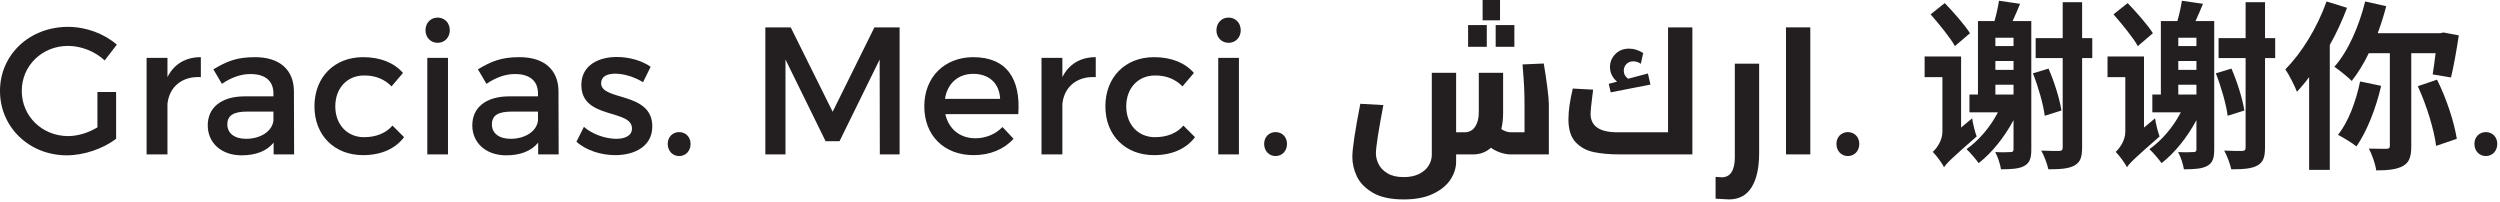 <?xml version="1.0" encoding="UTF-8" standalone="no"?>
<!DOCTYPE svg PUBLIC "-//W3C//DTD SVG 1.1//EN" "http://www.w3.org/Graphics/SVG/1.1/DTD/svg11.dtd">
<svg width="100%" height="100%" viewBox="0 0 620 50" version="1.1" xmlns="http://www.w3.org/2000/svg" xmlns:xlink="http://www.w3.org/1999/xlink" xml:space="preserve" xmlns:serif="http://www.serif.com/" style="fill-rule:evenodd;clip-rule:evenodd;stroke-linejoin:round;stroke-miterlimit:1.414;">
    <g transform="matrix(1,0,0,1,-4565.43,-541.301)">
        <g transform="matrix(1,0,0,1,4320,0)">
            <g transform="matrix(1,0,0,1,274.226,563.666)">
                <path d="M0,0.45L0,12.059C-3.195,14.489 -7.92,16.154 -12.24,16.154C-21.555,16.154 -28.799,9.179 -28.799,0.18C-28.799,-8.82 -21.465,-15.704 -11.925,-15.704C-7.425,-15.704 -2.925,-13.994 0.18,-11.295L-2.835,-7.38C-5.265,-9.63 -8.64,-10.98 -11.925,-10.98C-18.359,-10.98 -23.399,-6.075 -23.399,0.18C-23.399,6.48 -18.314,11.385 -11.88,11.385C-9.54,11.385 -6.885,10.575 -4.635,9.225L-4.635,0.45L0,0.45Z" style="fill:rgb(35,31,32);fill-rule:nonzero;"/>
            </g>
        </g>
        <g transform="matrix(1,0,0,1,4320,0)">
            <g transform="matrix(1,0,0,1,286.961,574.645)">
                <path d="M0,-14.219C1.619,-17.459 4.499,-19.169 8.279,-19.169L8.279,-14.219C3.465,-14.489 0.404,-11.654 0,-7.559L0,4.95L-5.175,4.95L-5.175,-18.989L0,-18.989L0,-14.219Z" style="fill:rgb(35,31,32);fill-rule:nonzero;"/>
            </g>
        </g>
        <g transform="matrix(1,0,0,1,4320,0)">
            <g transform="matrix(1,0,0,1,313.24,564.117)">
                <path d="M0,7.064L0,4.859L-6.479,4.859C-9.854,4.859 -11.429,5.759 -11.429,8.054C-11.429,10.214 -9.674,11.609 -6.794,11.609C-3.104,11.609 -0.27,9.674 0,7.064M0.046,12.554C-1.664,14.669 -4.409,15.704 -7.874,15.704C-13.049,15.704 -16.289,12.509 -16.289,8.279C-16.289,3.914 -13.004,1.124 -7.244,1.079L0,1.079L0,0.359C0,-2.656 -1.935,-4.456 -5.714,-4.456C-8.009,-4.456 -10.395,-3.645 -12.779,-2.026L-14.894,-5.625C-11.564,-7.605 -9.134,-8.64 -4.589,-8.64C1.575,-8.64 5.04,-5.49 5.085,-0.226L5.13,15.479L0.046,15.479L0.046,12.554Z" style="fill:rgb(35,31,32);fill-rule:nonzero;"/>
            </g>
        </g>
        <g transform="matrix(1,0,0,1,4320,0)">
            <g transform="matrix(1,0,0,1,345.37,575.861)">
                <path d="M0,-16.469L-2.835,-13.139C-4.5,-14.849 -6.795,-15.884 -9.675,-15.839C-13.814,-15.839 -16.784,-12.734 -16.784,-8.189C-16.784,-3.645 -13.814,-0.54 -9.675,-0.54C-6.66,-0.54 -4.229,-1.53 -2.61,-3.419L0.27,-0.54C-1.89,2.295 -5.354,3.915 -9.899,3.915C-17.01,3.915 -21.959,-0.99 -21.959,-8.189C-21.959,-15.434 -17.01,-20.384 -9.899,-20.384C-5.58,-20.384 -2.205,-18.989 0,-16.469" style="fill:rgb(35,31,32);fill-rule:nonzero;"/>
            </g>
        </g>
        <g transform="matrix(1,0,0,1,4320,0)">
            <g transform="matrix(1,0,0,1,0,-2348.08)">
                <path d="M351.401,2903.73L356.531,2903.73L356.531,2927.67L351.401,2927.67L351.401,2903.73ZM356.98,2896.89C356.98,2898.69 355.676,2900 353.966,2900C352.256,2900 350.951,2898.69 350.951,2896.89C350.951,2895.05 352.256,2893.74 353.966,2893.74C355.676,2893.74 356.98,2895.05 356.98,2896.89" style="fill:rgb(35,31,32);fill-rule:nonzero;"/>
            </g>
        </g>
        <g transform="matrix(1,0,0,1,4320,0)">
            <g transform="matrix(1,0,0,1,378.85,564.117)">
                <path d="M0,7.064L0,4.859L-6.479,4.859C-9.854,4.859 -11.429,5.759 -11.429,8.054C-11.429,10.214 -9.674,11.609 -6.794,11.609C-3.104,11.609 -0.27,9.674 0,7.064M0.046,12.554C-1.664,14.669 -4.409,15.704 -7.874,15.704C-13.049,15.704 -16.289,12.509 -16.289,8.279C-16.289,3.914 -13.004,1.124 -7.244,1.079L0,1.079L0,0.359C0,-2.656 -1.935,-4.456 -5.714,-4.456C-8.009,-4.456 -10.395,-3.645 -12.779,-2.026L-14.894,-5.625C-11.564,-7.605 -9.134,-8.64 -4.589,-8.64C1.575,-8.64 5.04,-5.49 5.085,-0.226L5.13,15.479L0.046,15.479L0.046,12.554Z" style="fill:rgb(35,31,32);fill-rule:nonzero;"/>
            </g>
        </g>
        <g transform="matrix(1,0,0,1,4320,0)">
            <g transform="matrix(1,0,0,1,406.795,577.346)">
                <path d="M0,-19.484L-1.891,-15.659C-4.005,-16.964 -6.66,-17.774 -8.775,-17.774C-10.8,-17.774 -12.285,-17.099 -12.285,-15.389C-12.285,-10.979 0.449,-13.364 0.404,-4.68C0.404,0.225 -3.96,2.43 -8.775,2.43C-12.285,2.43 -16.02,1.26 -18.404,-0.9L-16.56,-4.589C-14.49,-2.744 -11.16,-1.62 -8.55,-1.62C-6.345,-1.62 -4.635,-2.385 -4.635,-4.184C-4.635,-9.089 -17.234,-6.344 -17.189,-14.984C-17.189,-19.844 -12.96,-21.914 -8.37,-21.914C-5.355,-21.914 -2.16,-21.014 0,-19.484" style="fill:rgb(35,31,32);fill-rule:nonzero;"/>
            </g>
        </g>
        <g transform="matrix(1,0,0,1,4320,0)">
            <g transform="matrix(1,0,0,1,416.694,577.076)">
                <path d="M0,-0.09C0,1.665 -1.215,2.925 -2.834,2.925C-4.454,2.925 -5.669,1.665 -5.669,-0.09C-5.669,-1.8 -4.454,-3.015 -2.834,-3.015C-1.215,-3.015 0,-1.8 0,-0.09" style="fill:rgb(35,31,32);fill-rule:nonzero;"/>
            </g>
        </g>
        <g transform="matrix(1,0,0,1,4320,0)">
            <g transform="matrix(1,0,0,1,463.628,548.097)">
                <path d="M0,31.499L-0.045,7.965L-9.989,28.214L-13.454,28.214L-23.398,7.965L-23.398,31.499L-28.394,31.499L-28.394,0L-22.094,0L-11.699,20.925L-1.35,0L4.905,0L4.905,31.499L0,31.499Z" style="fill:rgb(35,31,32);fill-rule:nonzero;"/>
            </g>
        </g>
        <g transform="matrix(1,0,0,1,4320,0)">
            <g transform="matrix(1,0,0,1,493.463,569.425)">
                <path d="M0,-3.599C-0.18,-7.469 -2.744,-9.809 -6.659,-9.809C-10.439,-9.809 -13.094,-7.424 -13.679,-3.599L0,-3.599ZM4.5,0.181L-13.589,0.181C-12.779,3.871 -9.944,6.166 -6.164,6.166C-3.555,6.166 -1.17,5.176 0.585,3.376L3.33,6.3C0.99,8.865 -2.43,10.35 -6.569,10.35C-13.949,10.35 -18.809,5.446 -18.809,-1.754C-18.809,-8.999 -13.814,-13.904 -6.704,-13.949C1.71,-13.949 5.13,-8.459 4.5,0.181" style="fill:rgb(35,31,32);fill-rule:nonzero;"/>
            </g>
        </g>
        <g transform="matrix(1,0,0,1,4320,0)">
            <g transform="matrix(1,0,0,1,508.898,574.645)">
                <path d="M0,-14.219C1.619,-17.459 4.499,-19.169 8.279,-19.169L8.279,-14.219C3.465,-14.489 0.404,-11.654 0,-7.559L0,4.95L-5.175,4.95L-5.175,-18.989L0,-18.989L0,-14.219Z" style="fill:rgb(35,31,32);fill-rule:nonzero;"/>
            </g>
        </g>
        <g transform="matrix(1,0,0,1,4320,0)">
            <g transform="matrix(1,0,0,1,541.522,575.861)">
                <path d="M0,-16.469L-2.835,-13.139C-4.5,-14.849 -6.795,-15.884 -9.675,-15.839C-13.814,-15.839 -16.784,-12.734 -16.784,-8.189C-16.784,-3.645 -13.814,-0.54 -9.675,-0.54C-6.66,-0.54 -4.229,-1.53 -2.61,-3.419L0.27,-0.54C-1.89,2.295 -5.354,3.915 -9.899,3.915C-17.01,3.915 -21.959,-0.99 -21.959,-8.189C-21.959,-15.434 -17.01,-20.384 -9.899,-20.384C-5.58,-20.384 -2.205,-18.989 0,-16.469" style="fill:rgb(35,31,32);fill-rule:nonzero;"/>
            </g>
        </g>
        <g transform="matrix(1,0,0,1,4320,0)">
            <g transform="matrix(1,0,0,1,0,-2348.08)">
                <path d="M547.554,2903.73L552.684,2903.73L552.684,2927.67L547.554,2927.67L547.554,2903.73ZM553.133,2896.89C553.133,2898.69 551.828,2900 550.118,2900C548.408,2900 547.104,2898.69 547.104,2896.89C547.104,2895.05 548.408,2893.74 550.118,2893.74C551.828,2893.74 553.133,2895.05 553.133,2896.89" style="fill:rgb(35,31,32);fill-rule:nonzero;"/>
            </g>
        </g>
        <g transform="matrix(1,0,0,1,4320,0)">
            <g transform="matrix(1,0,0,1,564.607,577.076)">
                <path d="M0,-0.09C0,1.665 -1.215,2.925 -2.834,2.925C-4.454,2.925 -5.669,1.665 -5.669,-0.09C-5.669,-1.8 -4.454,-3.015 -2.834,-3.015C-1.215,-3.015 0,-1.8 0,-0.09" style="fill:rgb(35,31,32);fill-rule:nonzero;"/>
            </g>
        </g>
        <g transform="matrix(1,0,0,1,4320,0)">
            <g transform="matrix(1,0,0,1,0,-2341.28)">
                <path d="M616.357,2888.79L620.993,2888.79L620.993,2894.19L616.357,2894.19L616.357,2888.79ZM613.118,2882.58L617.437,2882.58L617.437,2887.62L613.118,2887.62L613.118,2882.58ZM609.518,2888.79L614.153,2888.79L614.153,2894.19L609.518,2894.19L609.518,2888.79ZM629.16,2904.18C629.415,2906.16 629.543,2907.56 629.543,2908.37L629.543,2920.88L620.272,2920.88C619.283,2920.88 618.33,2920.71 617.415,2920.38C616.5,2920.05 615.758,2919.66 615.187,2919.21C613.987,2920.32 612.488,2920.88 610.687,2920.88L606.548,2920.88L606.548,2922.68C606.548,2924.18 606.09,2925.64 605.176,2927.07C604.26,2928.49 602.827,2929.68 600.878,2930.62C598.928,2931.57 596.482,2932.04 593.543,2932.04C590.272,2932.04 587.692,2931.47 585.803,2930.33C583.913,2929.19 582.607,2927.82 581.888,2926.23C581.168,2924.64 580.808,2923.07 580.808,2921.51C580.808,2919.47 581.468,2915.07 582.788,2908.32L588.503,2908.64C587.272,2915.12 586.658,2919.11 586.658,2920.61C586.658,2921.51 586.883,2922.41 587.333,2923.31C587.783,2924.21 588.525,2924.97 589.561,2925.58C590.596,2926.2 591.923,2926.5 593.543,2926.5C595.013,2926.5 596.272,2926.25 597.323,2925.74C598.373,2925.23 599.168,2924.55 599.708,2923.69C600.248,2922.84 600.518,2921.93 600.518,2920.97L600.518,2900.63L606.548,2900.63L606.548,2915.39L608.618,2915.39C609.758,2915.39 610.635,2914.93 611.25,2914.02C611.865,2913.1 612.173,2911.92 612.173,2910.48L612.173,2900.63L618.203,2900.63L618.203,2910.48C618.203,2912.01 618.053,2913.38 617.753,2914.58C618.022,2914.79 618.375,2914.98 618.811,2915.14C619.245,2915.31 619.687,2915.39 620.138,2915.39L623.513,2915.39L623.513,2909.22C623.513,2907.3 623.482,2905.68 623.423,2904.34C623.362,2903.01 623.228,2901.08 623.018,2898.56L628.283,2898.33C628.612,2900.25 628.905,2902.2 629.16,2904.18" style="fill:rgb(35,31,32);fill-rule:nonzero;"/>
            </g>
        </g>
        <g transform="matrix(1,0,0,1,4320,0)">
            <g transform="matrix(1,0,0,1,654.742,565.421)">
                <path d="M0,-3.15L-9.854,-1.215L-10.35,-3.33L-8.279,-3.87C-9.449,-4.86 -10.034,-6.075 -10.034,-7.515C-10.034,-8.745 -9.593,-9.81 -8.707,-10.71C-7.822,-11.61 -6.689,-12.06 -5.31,-12.06C-4.14,-12.06 -2.97,-11.7 -1.8,-10.98L-2.385,-8.28C-2.564,-8.43 -2.82,-8.572 -3.149,-8.707C-3.48,-8.842 -3.854,-8.91 -4.274,-8.91C-4.965,-8.91 -5.527,-8.685 -5.962,-8.235C-6.397,-7.785 -6.614,-7.245 -6.614,-6.615C-6.614,-5.775 -6.255,-5.1 -5.534,-4.59L-0.63,-5.895L0,-3.15ZM10.396,-17.325L10.396,14.175L-7.47,14.175C-10.08,14.175 -12.292,13.98 -14.107,13.59C-15.923,13.201 -17.415,12.375 -18.585,11.115C-19.755,9.855 -20.34,7.981 -20.34,5.49C-20.34,3.391 -19.979,0.84 -19.26,-2.16L-14.22,-1.89L-14.444,-0.045C-14.715,2.115 -14.85,3.495 -14.85,4.095C-14.85,7.155 -12.63,8.685 -8.189,8.685L4.365,8.685L4.365,-17.325L10.396,-17.325Z" style="fill:rgb(35,31,32);fill-rule:nonzero;"/>
            </g>
        </g>
        <g transform="matrix(1,0,0,1,4320,0)">
            <g transform="matrix(1,0,0,1,670.896,557.276)">
                <path d="M0,33.3L0,27.9L1.53,27.99C2.61,27.99 3.42,27.563 3.96,26.708C4.5,25.852 4.771,24.645 4.771,23.085L4.771,-0.18L10.8,-0.18L10.8,22.05C10.8,25.65 10.177,28.455 8.933,30.465C7.687,32.475 5.806,33.48 3.285,33.48C2.895,33.48 1.8,33.42 0,33.3" style="fill:rgb(35,31,32);fill-rule:nonzero;"/>
            </g>
        </g>
        <g transform="matrix(1,0,0,1,4320,0)">
            <g transform="matrix(1,0,0,1,0,-2345.65)">
                <rect x="688.356" y="2893.74" width="6.03" height="31.5" style="fill:rgb(35,31,32);"/>
            </g>
        </g>
        <g transform="matrix(1,0,0,1,4320,0)">
            <g transform="matrix(1,0,0,1,706.535,577.076)">
                <path d="M0,-0.09C0,1.665 -1.215,2.925 -2.834,2.925C-4.454,2.925 -5.669,1.665 -5.669,-0.09C-5.669,-1.8 -4.454,-3.015 -2.834,-3.015C-1.215,-3.015 0,-1.8 0,-0.09" style="fill:rgb(35,31,32);fill-rule:nonzero;"/>
            </g>
        </g>
        <g transform="matrix(1,0,0,1,4320,0)">
            <g transform="matrix(1,0,0,1,764.313,569.067)">
                <path d="M0,-13.365L-2.52,-13.365L-2.52,8.774C-2.52,11.249 -2.97,12.464 -4.409,13.274C-5.85,14.084 -7.965,14.219 -10.89,14.219C-11.159,12.959 -11.924,10.844 -12.645,9.584C-10.709,9.674 -8.864,9.674 -8.189,9.674C-7.56,9.629 -7.334,9.449 -7.334,8.774L-7.334,-13.365L-14.039,-13.365L-14.039,-18.315L-7.334,-18.315L-7.334,-27.224L-2.52,-27.224L-2.52,-18.315L0,-18.315L0,-13.365ZM-11.789,0.945C-12.104,-1.71 -13.364,-6.165 -14.714,-9.585L-10.845,-10.755C-9.404,-7.47 -8.055,-3.105 -7.649,-0.36L-11.789,0.945ZM-24.028,-4.32L-19.529,-4.32L-19.529,-6.75L-24.028,-6.75L-24.028,-4.32ZM-24.028,-10.44L-19.529,-10.44L-19.529,-12.645L-24.028,-12.645L-24.028,-10.44ZM-19.529,-18.405L-24.028,-18.405L-24.028,-16.335L-19.529,-16.335L-19.529,-18.405ZM-15.119,9.269C-15.119,11.429 -15.479,12.599 -16.829,13.364C-18.089,14.084 -19.979,14.219 -22.634,14.219C-22.813,13.004 -23.443,11.069 -24.073,9.944C-22.454,10.034 -20.789,9.989 -20.249,9.944C-19.709,9.944 -19.529,9.764 -19.529,9.224L-19.529,2.024C-21.779,6.254 -24.884,10.124 -28.169,12.689C-28.754,11.879 -30.283,10.034 -31.184,9.224C-28.124,7.064 -25.289,3.734 -23.398,0.09L-30.464,0.09L-30.464,-4.32L-28.349,-4.32L-28.349,-22.544L-24.254,-22.544C-23.759,-24.254 -23.354,-26.144 -23.129,-27.584L-17.909,-26.819C-18.494,-25.379 -19.124,-23.895 -19.754,-22.544L-15.119,-22.544L-15.119,9.269ZM-34.063,-16.335C-35.233,-18.45 -37.979,-21.78 -40.093,-24.209L-36.583,-26.999C-34.423,-24.75 -31.589,-21.554 -30.328,-19.53L-34.063,-16.335ZM-29.788,1.574C-29.608,2.925 -29.068,5.039 -28.663,6.074C-34.963,11.564 -36.133,12.734 -36.764,13.724C-37.258,12.644 -38.743,10.709 -39.553,9.899C-38.653,9.089 -37.168,7.154 -37.168,4.904L-37.168,-8.64L-41.578,-8.64L-41.578,-13.77L-32.533,-13.77L-32.533,3.869L-29.788,1.574Z" style="fill:rgb(35,31,32);fill-rule:nonzero;"/>
            </g>
        </g>
        <g transform="matrix(1,0,0,1,4320,0)">
            <g transform="matrix(1,0,0,1,809.674,569.067)">
                <path d="M0,-13.365L-2.52,-13.365L-2.52,8.774C-2.52,11.249 -2.97,12.464 -4.409,13.274C-5.85,14.084 -7.965,14.219 -10.89,14.219C-11.159,12.959 -11.924,10.844 -12.645,9.584C-10.709,9.674 -8.864,9.674 -8.189,9.674C-7.56,9.629 -7.334,9.449 -7.334,8.774L-7.334,-13.365L-14.039,-13.365L-14.039,-18.315L-7.334,-18.315L-7.334,-27.224L-2.52,-27.224L-2.52,-18.315L0,-18.315L0,-13.365ZM-11.789,0.945C-12.104,-1.71 -13.364,-6.165 -14.714,-9.585L-10.845,-10.755C-9.404,-7.47 -8.055,-3.105 -7.649,-0.36L-11.789,0.945ZM-24.028,-4.32L-19.529,-4.32L-19.529,-6.75L-24.028,-6.75L-24.028,-4.32ZM-24.028,-10.44L-19.529,-10.44L-19.529,-12.645L-24.028,-12.645L-24.028,-10.44ZM-19.529,-18.405L-24.028,-18.405L-24.028,-16.335L-19.529,-16.335L-19.529,-18.405ZM-15.119,9.269C-15.119,11.429 -15.479,12.599 -16.829,13.364C-18.089,14.084 -19.979,14.219 -22.634,14.219C-22.813,13.004 -23.443,11.069 -24.073,9.944C-22.454,10.034 -20.789,9.989 -20.249,9.944C-19.709,9.944 -19.529,9.764 -19.529,9.224L-19.529,2.024C-21.778,6.254 -24.884,10.124 -28.169,12.689C-28.754,11.879 -30.283,10.034 -31.184,9.224C-28.124,7.064 -25.289,3.734 -23.398,0.09L-30.464,0.09L-30.464,-4.32L-28.349,-4.32L-28.349,-22.544L-24.254,-22.544C-23.759,-24.254 -23.354,-26.144 -23.129,-27.584L-17.909,-26.819C-18.494,-25.379 -19.124,-23.895 -19.754,-22.544L-15.119,-22.544L-15.119,9.269ZM-34.063,-16.335C-35.233,-18.45 -37.979,-21.78 -40.093,-24.209L-36.583,-26.999C-34.423,-24.75 -31.589,-21.554 -30.328,-19.53L-34.063,-16.335ZM-29.788,1.574C-29.608,2.925 -29.068,5.039 -28.663,6.074C-34.963,11.564 -36.133,12.734 -36.764,13.724C-37.258,12.644 -38.743,10.709 -39.553,9.899C-38.653,9.089 -37.168,7.154 -37.168,4.904L-37.168,-8.64L-41.578,-8.64L-41.578,-13.77L-32.533,-13.77L-32.533,3.869L-29.788,1.574Z" style="fill:rgb(35,31,32);fill-rule:nonzero;"/>
            </g>
        </g>
        <g transform="matrix(1,0,0,1,4320,0)">
            <g transform="matrix(1,0,0,1,849.813,564.162)">
                <path d="M0,-3.105C2.34,1.53 4.275,7.514 4.905,11.564L-0.225,13.319C-0.72,9.314 -2.609,3.15 -4.77,-1.485L0,-3.105ZM-13.859,-1.575C-15.164,4.14 -17.459,9.809 -19.979,13.454C-21.014,12.599 -23.264,11.249 -24.568,10.574C-22.004,7.425 -20.114,2.34 -19.079,-2.655L-13.859,-1.575ZM-6.39,-9.675L-6.39,13.364C-6.39,15.929 -6.84,17.414 -8.459,18.314C-10.034,19.169 -12.194,19.394 -15.074,19.394C-15.299,17.819 -16.109,15.434 -16.919,13.994C-15.029,14.039 -13.14,14.039 -12.509,14.039C-11.924,14.039 -11.699,13.859 -11.699,13.274L-11.699,-9.675L-16.919,-9.675C-18.179,-7.065 -19.664,-4.68 -21.148,-2.79C-22.094,-3.735 -24.254,-5.49 -25.469,-6.3C-22.049,-10.125 -19.349,-16.334 -17.819,-22.499L-12.6,-21.329C-13.185,-19.034 -13.904,-16.83 -14.714,-14.625L0.766,-14.625L1.62,-14.805L5.4,-14.085C4.86,-10.44 4.095,-6.255 3.465,-3.645L-1.08,-4.41C-0.854,-5.805 -0.585,-7.695 -0.359,-9.675L-6.39,-9.675ZM-22.318,-20.924C-23.489,-17.82 -24.929,-14.67 -26.594,-11.7L-26.594,19.259L-31.724,19.259L-31.724,-3.735C-32.714,-2.385 -33.748,-1.17 -34.738,-0.09C-35.233,-1.44 -36.719,-4.365 -37.618,-5.67C-33.568,-9.72 -29.653,-16.11 -27.403,-22.499L-22.318,-20.924Z" style="fill:rgb(35,31,32);fill-rule:nonzero;"/>
            </g>
        </g>
        <g transform="matrix(1,0,0,1,4320,0)">
            <g transform="matrix(1,0,0,1,864.755,577.076)">
                <path d="M0,-0.09C0,1.665 -1.215,2.925 -2.834,2.925C-4.454,2.925 -5.669,1.665 -5.669,-0.09C-5.669,-1.8 -4.454,-3.015 -2.834,-3.015C-1.215,-3.015 0,-1.8 0,-0.09" style="fill:rgb(35,31,32);fill-rule:nonzero;"/>
            </g>
        </g>
    </g>
</svg>
